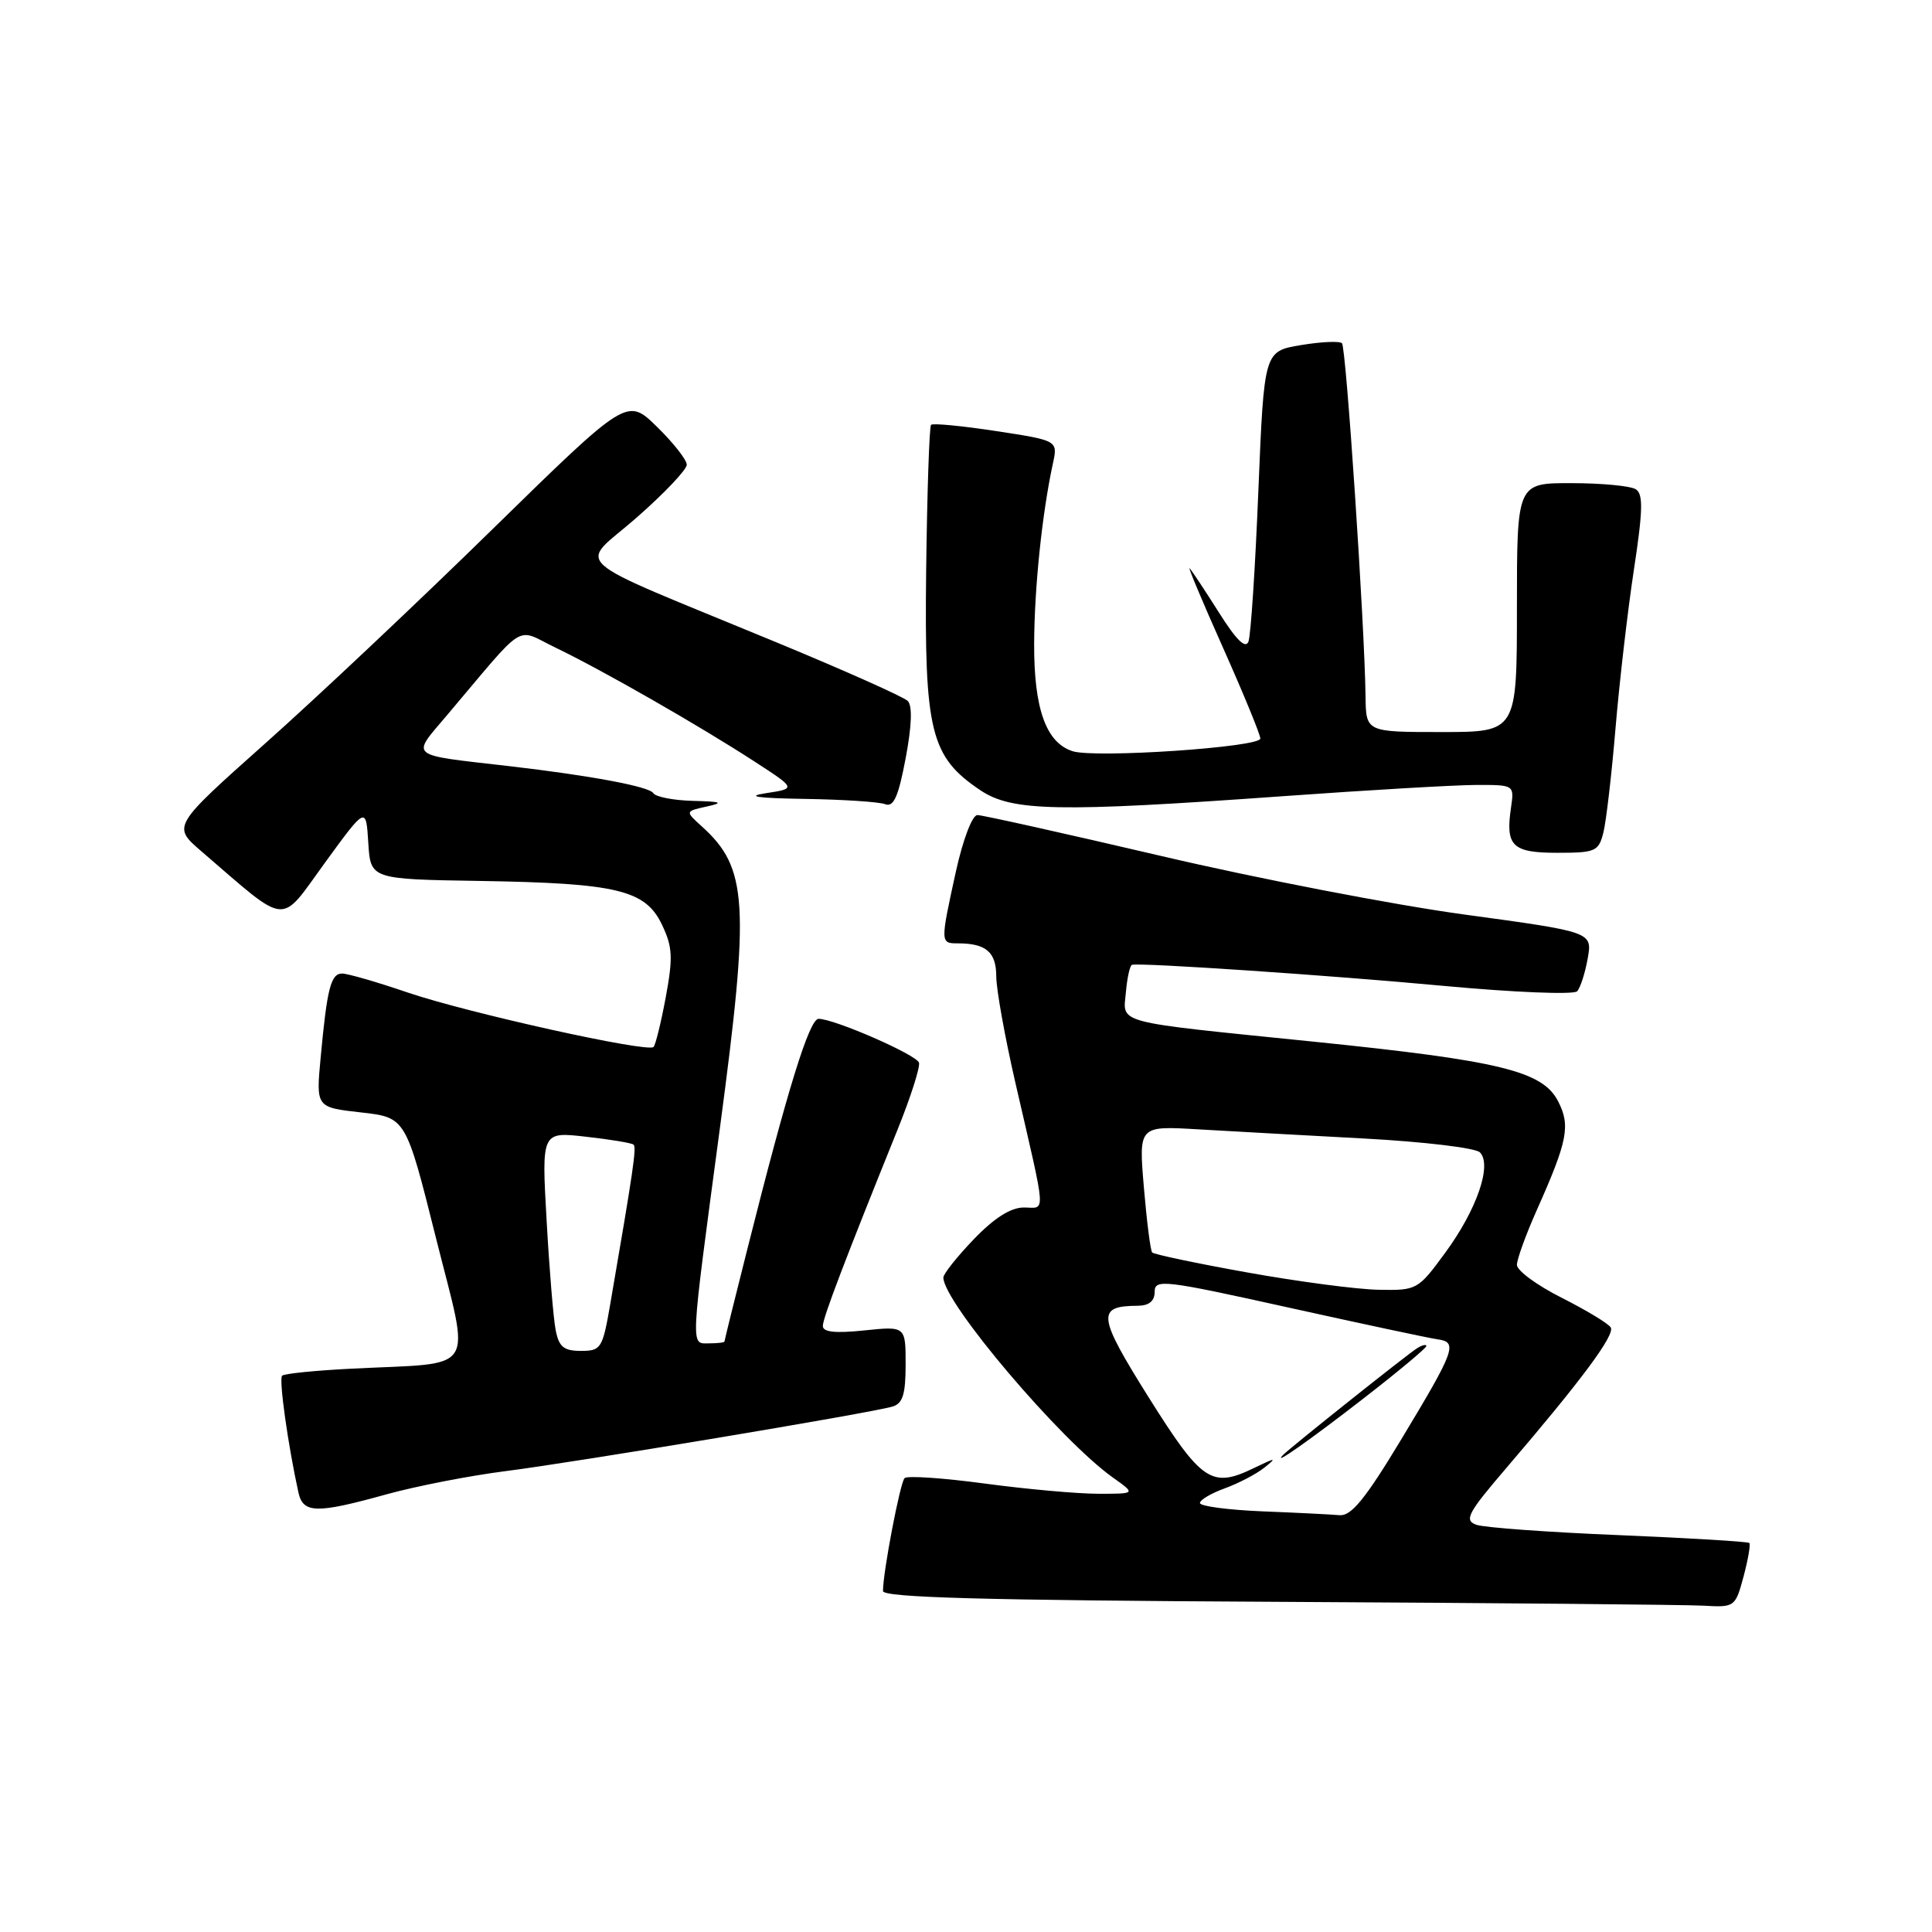 <?xml version="1.0" encoding="UTF-8" standalone="no"?>
<!DOCTYPE svg PUBLIC "-//W3C//DTD SVG 1.1//EN" "http://www.w3.org/Graphics/SVG/1.1/DTD/svg11.dtd" >
<svg xmlns="http://www.w3.org/2000/svg" xmlns:xlink="http://www.w3.org/1999/xlink" version="1.1" viewBox="0 0 256 256">
 <g >
 <path fill="currentColor"
d=" M 231.03 208.90 C 231.63 206.64 231.98 204.64 231.79 204.45 C 231.60 204.27 223.81 203.80 214.47 203.41 C 205.14 203.03 196.65 202.41 195.62 202.04 C 193.97 201.44 194.46 200.51 199.67 194.43 C 209.58 182.86 214.03 176.86 213.43 175.89 C 213.11 175.37 210.19 173.61 206.93 171.96 C 203.67 170.32 201.00 168.36 201.00 167.61 C 201.00 166.86 202.18 163.61 203.62 160.37 C 207.73 151.17 208.12 149.14 206.45 145.91 C 204.39 141.92 198.73 140.54 174.00 138.02 C 147.26 135.30 148.81 135.71 149.19 131.45 C 149.36 129.53 149.72 127.91 150.00 127.84 C 151.29 127.55 176.23 129.23 191.35 130.64 C 200.61 131.50 208.55 131.82 208.98 131.35 C 209.41 130.88 210.04 128.92 210.38 127.00 C 211.00 123.49 211.00 123.49 194.04 121.18 C 184.71 119.91 166.65 116.42 153.90 113.43 C 141.15 110.45 130.17 108.00 129.51 108.00 C 128.83 108.00 127.59 111.25 126.65 115.53 C 124.59 124.93 124.59 125.00 126.92 125.00 C 130.65 125.00 132.00 126.15 132.01 129.36 C 132.01 131.09 133.16 137.45 134.55 143.50 C 138.72 161.61 138.61 160.00 135.66 160.00 C 133.93 160.00 131.74 161.39 129.04 164.20 C 126.82 166.51 125.00 168.80 125.00 169.28 C 125.00 172.56 140.53 190.87 147.50 195.81 C 150.50 197.94 150.50 197.94 145.50 197.93 C 142.75 197.93 136.00 197.32 130.50 196.58 C 125.00 195.84 120.21 195.51 119.86 195.86 C 119.27 196.46 117.00 208.30 117.00 210.82 C 117.00 211.68 130.45 212.05 169.25 212.25 C 197.99 212.40 223.40 212.63 225.71 212.76 C 229.86 213.00 229.94 212.94 231.03 208.90 Z  M 51.20 198.01 C 55.14 196.92 62.22 195.54 66.93 194.94 C 76.20 193.77 115.39 187.23 118.25 186.38 C 119.62 185.98 120.00 184.76 120.00 180.79 C 120.00 175.72 120.00 175.72 114.50 176.29 C 110.62 176.69 109.01 176.51 109.03 175.68 C 109.06 174.56 111.96 166.95 118.94 149.66 C 120.68 145.35 121.95 141.36 121.77 140.81 C 121.41 139.74 110.54 135.00 108.47 135.00 C 107.24 135.00 104.36 144.32 99.03 165.50 C 97.36 172.10 96.00 177.61 96.00 177.75 C 96.00 177.89 95.10 178.00 94.00 178.00 C 91.47 178.00 91.40 179.36 95.41 149.33 C 99.37 119.64 99.09 115.00 92.98 109.49 C 90.78 107.50 90.78 107.50 93.64 106.87 C 95.96 106.36 95.62 106.21 91.81 106.12 C 89.23 106.05 86.86 105.59 86.56 105.09 C 86.02 104.22 78.27 102.77 67.50 101.52 C 53.88 99.95 54.46 100.42 59.23 94.77 C 69.97 82.08 68.16 83.20 73.64 85.83 C 79.74 88.76 92.74 96.20 99.98 100.91 C 105.50 104.49 105.50 104.49 101.50 105.10 C 98.72 105.53 100.30 105.76 106.67 105.86 C 111.71 105.94 116.49 106.25 117.29 106.56 C 118.41 106.99 119.04 105.58 120.00 100.49 C 120.82 96.16 120.91 93.51 120.28 92.88 C 119.74 92.34 111.92 88.85 102.90 85.12 C 74.36 73.31 76.65 75.35 84.34 68.60 C 88.00 65.39 91.00 62.23 91.00 61.58 C 91.00 60.93 89.22 58.67 87.04 56.54 C 83.09 52.68 83.09 52.68 65.29 70.09 C 55.51 79.67 41.95 92.45 35.16 98.49 C 22.83 109.48 22.83 109.48 26.66 112.78 C 38.36 122.84 36.95 122.71 43.04 114.34 C 48.50 106.84 48.50 106.84 48.80 111.67 C 49.10 116.50 49.10 116.50 63.63 116.73 C 81.80 117.03 85.52 117.92 87.72 122.54 C 89.12 125.47 89.19 126.87 88.22 132.12 C 87.59 135.50 86.86 138.47 86.60 138.73 C 85.83 139.51 62.03 134.23 54.04 131.52 C 49.98 130.13 46.06 129.00 45.34 129.00 C 43.84 129.00 43.34 130.94 42.49 140.11 C 41.87 146.73 41.87 146.73 47.82 147.40 C 53.77 148.07 53.77 148.07 57.76 164.01 C 62.34 182.30 63.49 180.50 46.69 181.35 C 41.84 181.59 37.65 182.01 37.38 182.29 C 36.93 182.73 38.16 191.47 39.54 197.75 C 40.16 200.55 41.90 200.59 51.20 198.01 Z  M 212.46 110.30 C 212.83 108.82 213.55 102.63 214.06 96.55 C 214.57 90.47 215.66 81.03 216.49 75.56 C 217.70 67.64 217.75 65.46 216.75 64.83 C 216.06 64.39 212.24 64.02 208.25 64.02 C 201.00 64.00 201.00 64.00 201.00 80.50 C 201.00 97.00 201.00 97.00 191.00 97.00 C 181.00 97.00 181.00 97.00 180.94 92.25 C 180.82 82.73 178.37 46.04 177.82 45.48 C 177.50 45.17 175.05 45.28 172.37 45.73 C 167.50 46.54 167.50 46.54 166.74 65.02 C 166.33 75.18 165.74 84.17 165.43 85.00 C 165.05 86.03 163.82 84.82 161.50 81.14 C 159.64 78.20 157.90 75.57 157.63 75.30 C 157.36 75.02 159.35 79.78 162.07 85.86 C 164.78 91.94 167.00 97.34 167.00 97.86 C 167.00 99.01 145.13 100.49 142.13 99.54 C 138.61 98.42 137.00 93.92 137.03 85.30 C 137.06 77.84 138.09 68.00 139.51 61.44 C 140.18 58.37 140.18 58.37 131.99 57.12 C 127.48 56.43 123.61 56.06 123.37 56.29 C 123.14 56.53 122.85 65.22 122.72 75.61 C 122.47 96.95 123.29 100.27 129.90 104.71 C 134.08 107.52 140.13 107.64 170.00 105.50 C 181.28 104.69 192.78 104.02 195.58 104.01 C 200.65 104.00 200.65 104.00 200.22 106.99 C 199.46 112.11 200.37 113.00 206.36 113.00 C 211.42 113.00 211.83 112.82 212.46 110.30 Z  M 167.25 200.26 C 162.71 200.07 159.00 199.58 159.00 199.16 C 159.00 198.74 160.48 197.87 162.30 197.21 C 164.11 196.55 166.47 195.32 167.55 194.46 C 169.24 193.11 169.06 193.12 166.18 194.51 C 160.55 197.25 159.25 196.37 152.20 185.15 C 145.42 174.33 145.27 173.05 150.75 173.02 C 152.26 173.01 153.00 172.40 153.00 171.16 C 153.00 169.45 154.28 169.61 170.75 173.26 C 180.51 175.42 189.40 177.32 190.50 177.47 C 193.20 177.84 192.82 178.88 185.67 190.73 C 180.92 198.61 179.04 200.91 177.50 200.77 C 176.40 200.67 171.79 200.44 167.25 200.26 Z  M 180.75 185.24 C 185.29 181.72 189.00 178.62 189.00 178.36 C 189.00 178.10 188.46 178.22 187.80 178.63 C 186.55 179.39 170.89 191.87 170.00 192.80 C 168.47 194.40 173.54 190.84 180.75 185.24 Z  M 165.29 168.61 C 158.58 167.41 152.90 166.21 152.67 165.96 C 152.44 165.71 151.95 161.83 151.57 157.34 C 150.88 149.18 150.88 149.18 158.69 149.64 C 162.99 149.89 172.92 150.44 180.76 150.86 C 188.60 151.28 195.50 152.10 196.09 152.69 C 197.74 154.34 195.69 160.29 191.49 166.01 C 187.89 170.92 187.74 171.00 182.66 170.90 C 179.82 170.85 172.01 169.82 165.29 168.61 Z  M 73.63 176.25 C 73.33 174.74 72.79 168.20 72.43 161.73 C 71.76 149.95 71.76 149.95 77.63 150.62 C 80.86 150.98 83.70 151.45 83.95 151.67 C 84.36 152.03 83.94 154.94 80.87 172.75 C 79.85 178.68 79.65 179.00 76.98 179.00 C 74.70 179.00 74.06 178.47 73.63 176.25 Z "/>
</g>
</svg>